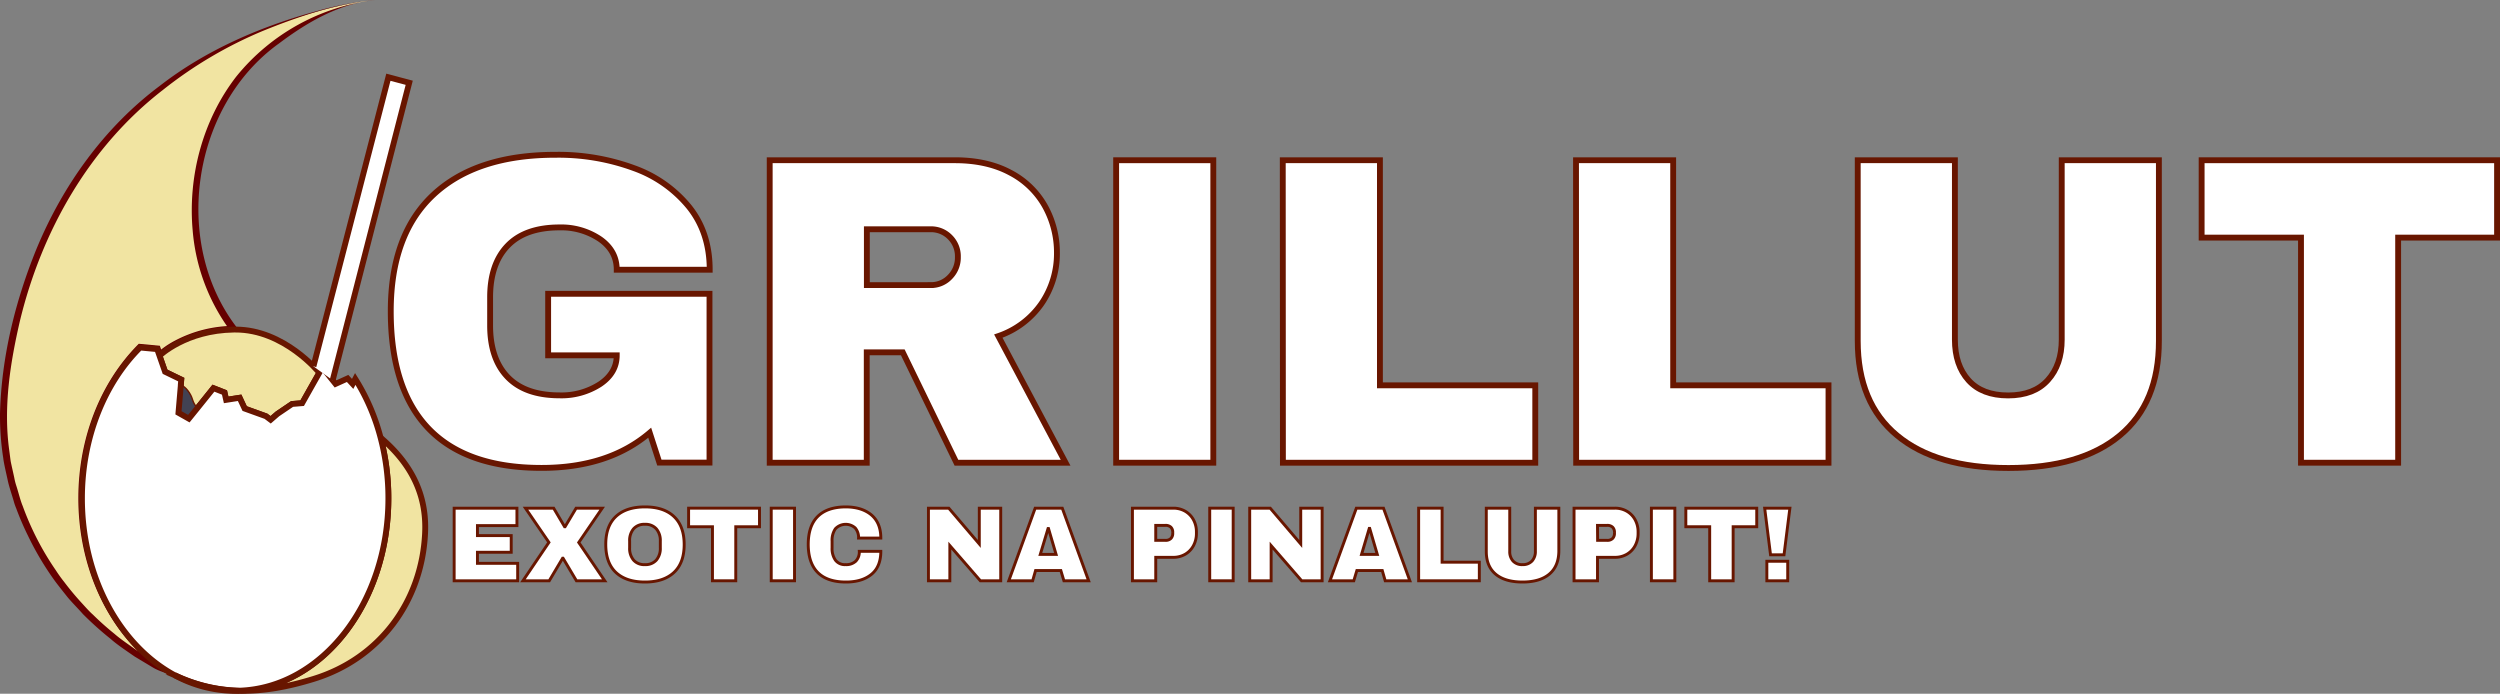 <svg xmlns="http://www.w3.org/2000/svg" viewBox="0 0 852.96 236.7"><rect x="0" y="0" width="852.96" height="236.7" fill="#808080" stroke="none"/><defs><style>.cls-1,.cls-2{fill:#fff;}.cls-1,.cls-2,.cls-3,.cls-6,.cls-7{stroke:#681600;stroke-miterlimit:10;}.cls-1,.cls-3,.cls-7{stroke-width:2px;}.cls-3,.cls-4{fill:#f1e4a2;}.cls-5{fill:#600;}.cls-6{fill:#424253;stroke-width:0.5px;}.cls-7{fill:none;}</style></defs><g id="Layer_2" data-name="Layer 2"><path class="cls-1" d="M330,232.39a42.87,42.87,0,0,1,18.82,13.27q7,8.78,7,21.38H324.1c0-4.3-1.91-7.77-5.7-10.43a23.61,23.61,0,0,0-13.8-4q-11.7,0-17.7,6.22t-6,17.63v9.6q0,11.4,6,17.62t17.7,6.23a24.22,24.22,0,0,0,13.8-3.83c3.79-2.55,5.7-5.82,5.7-9.82H300.7v-21h55.05v57.6h-17.1l-3.3-10.2q-14.12,12-36.9,12-25.65,0-38.55-13.43t-12.9-40q0-26.25,14.62-39.83t41.63-13.57A74.8,74.8,0,0,1,330,232.39Z" transform="translate(-113.68 -175.02)"/><path class="cls-1" d="M469.14,278.44a29.47,29.47,0,0,1-14.85,11.25l22.95,43.2H440l-18.3-37.65h-12.3v37.65H376.29V229.69h63.15q11.1,0,19,4.27a28.77,28.77,0,0,1,11.85,11.55,32.52,32.52,0,0,1,4,15.83A30.15,30.15,0,0,1,469.14,278.44Zm-31.35-22.5a9,9,0,0,0-6.6-2.7H409.44v19.05h21.75a8.82,8.82,0,0,0,6.6-2.78,9.38,9.38,0,0,0,2.7-6.82A9.16,9.16,0,0,0,437.79,255.94Z" transform="translate(-113.68 -175.02)"/><path class="cls-1" d="M494.49,332.89V229.69h33.15v103.2Z" transform="translate(-113.68 -175.02)"/><path class="cls-1" d="M551.34,229.69h33.15v76.8h53v26.4h-86.1Z" transform="translate(-113.68 -175.02)"/><path class="cls-1" d="M651.39,229.69h33.15v76.8h53v26.4h-86.1Z" transform="translate(-113.68 -175.02)"/><path class="cls-1" d="M836.94,323.59q-13.35,11.1-38,11.1t-38-11.1q-13.43-11.1-13.43-32.25V229.69h33.15v61.2q0,8.7,4.65,13.87t13.5,5.18q8.85,0,13.58-5.25t4.72-13.8v-61.2h33.15v61.65Q850.29,312.49,836.94,323.59Z" transform="translate(-113.68 -175.02)"/><path class="cls-1" d="M931.89,256.09v76.8H898.74v-76.8h-33.9v-26.4h100.8v26.4Z" transform="translate(-113.68 -175.02)"/><path class="cls-2" d="M268.63,348.4h21.42v5.94H276.58v3.42H288.1v5.69H276.58v3.78H290.3v5.94H268.63Z" transform="translate(-113.68 -175.02)"/><path class="cls-2" d="M320,373.17h-9.65l-4.57-7.7h-.14l-4.57,7.7H292.1l8.86-13.1-8-11.67h9.62l3.74,6.34h.14l3.78-6.34h8.9l-8,11.7Z" transform="translate(-113.68 -175.02)"/><path class="cls-2" d="M343.62,351.25q3.48,3.27,3.49,9.54t-3.49,9.54q-3.5,3.27-9.9,3.27t-9.89-3.26q-3.46-3.25-3.47-9.55t3.47-9.56q3.48-3.25,9.89-3.26T343.62,351.25Zm-13.79,4.21a6.16,6.16,0,0,0-1.33,4.17v2.31a6.16,6.16,0,0,0,1.33,4.17,4.81,4.81,0,0,0,3.89,1.55,4.87,4.87,0,0,0,3.9-1.55,6.12,6.12,0,0,0,1.35-4.17v-2.31a6.12,6.12,0,0,0-1.35-4.17,4.9,4.9,0,0,0-3.9-1.55A4.84,4.84,0,0,0,329.83,355.46Z" transform="translate(-113.68 -175.02)"/><path class="cls-2" d="M364.71,354.74v18.43h-7.95V354.74h-8.14V348.4h24.19v6.34Z" transform="translate(-113.68 -175.02)"/><path class="cls-2" d="M376.81,373.17V348.4h7.95v24.77Z" transform="translate(-113.68 -175.02)"/><path class="cls-2" d="M411,350.72c2.14,1.84,3.2,4.46,3.2,7.87h-7.59a5,5,0,0,0-1.13-3.42,4.84,4.84,0,0,0-6.77.25,6.86,6.86,0,0,0-1.14,4.21v2.31a6.88,6.88,0,0,0,1.14,4.19,4,4,0,0,0,3.47,1.53,4.69,4.69,0,0,0,3.49-1.19,4.51,4.51,0,0,0,1.19-3.34h7.34c0,3.38-1,6-3.11,7.77s-5,2.7-8.8,2.7q-6.35,0-9.59-3.24t-3.26-9.57q0-6.35,3.26-9.58t9.59-3.24Q407.77,348,411,350.72Z" transform="translate(-113.68 -175.02)"/><path class="cls-2" d="M448.16,373.17l-10.41-12v12h-7.3V348.4h6.94l10.41,12.21V348.4h7.31v24.77Z" transform="translate(-113.68 -175.02)"/><path class="cls-2" d="M476.67,373.17l-1.05-3.49H467l-1,3.49h-8.14l9-24.77h9.25l9,24.77Zm-8.06-9H474l-2.59-8.82h-.15Z" transform="translate(-113.68 -175.02)"/><path class="cls-2" d="M518.07,349.46a7.51,7.51,0,0,1,2.81,2.92,8.59,8.59,0,0,1,1,4.16V357a8.68,8.68,0,0,1-1,4.17,7.5,7.5,0,0,1-2.81,2.94,8,8,0,0,1-4.11,1.06H508v8h-7.95V348.4H514A8,8,0,0,1,518.07,349.46ZM508,359.38h3.28a2.49,2.49,0,0,0,1.89-.65,2.42,2.42,0,0,0,.63-1.76v-.29a2.4,2.4,0,0,0-.63-1.78,2.57,2.57,0,0,0-1.89-.63H508Z" transform="translate(-113.68 -175.02)"/><path class="cls-2" d="M526.42,373.17V348.4h8v24.77Z" transform="translate(-113.68 -175.02)"/><path class="cls-2" d="M557.78,373.17l-10.41-12v12h-7.31V348.4h7l10.41,12.21V348.4h7.3v24.77Z" transform="translate(-113.68 -175.02)"/><path class="cls-2" d="M586.29,373.17l-1-3.49h-8.67l-1.05,3.49h-8.13l9-24.77h9.26l9,24.77Zm-8.07-9h5.37L581,355.31h-.15Z" transform="translate(-113.68 -175.02)"/><path class="cls-2" d="M597.7,348.4h8v18.43h12.7v6.34H597.7Z" transform="translate(-113.68 -175.02)"/><path class="cls-2" d="M642.23,370.94c-2.14,1.77-5.17,2.66-9.11,2.66s-7-.89-9.12-2.66-3.22-4.36-3.22-7.74V348.4h8v14.69a4.78,4.78,0,0,0,1.12,3.33,4.11,4.11,0,0,0,3.24,1.24,4.18,4.18,0,0,0,3.26-1.26,4.78,4.78,0,0,0,1.13-3.31V348.4h8v14.8Q645.44,368.27,642.23,370.94Z" transform="translate(-113.68 -175.02)"/><path class="cls-2" d="M668.76,349.46a7.45,7.45,0,0,1,2.81,2.92,8.59,8.59,0,0,1,1,4.16V357a8.69,8.69,0,0,1-1,4.17,7.43,7.43,0,0,1-2.81,2.94,8,8,0,0,1-4.1,1.06h-5.94v8h-8V348.4h13.9A8,8,0,0,1,668.76,349.46Zm-10,9.92H662a2.48,2.48,0,0,0,1.88-.65,2.42,2.42,0,0,0,.63-1.76v-.29a2.4,2.4,0,0,0-.63-1.78,2.56,2.56,0,0,0-1.88-.63h-3.28Z" transform="translate(-113.68 -175.02)"/><path class="cls-2" d="M677.11,373.17V348.4h8v24.77Z" transform="translate(-113.68 -175.02)"/><path class="cls-2" d="M705,354.74v18.43h-8V354.74h-8.14V348.4h24.19v6.34Z" transform="translate(-113.68 -175.02)"/><path class="cls-2" d="M717.76,364.31l-2-15.91h8.6l-2,15.91Zm-1.26,8.86v-6.66h7.12v6.66Z" transform="translate(-113.68 -175.02)"/></g><g id="Layer_1" data-name="Layer 1"><path class="cls-3" d="M195.35,410.69c8.37.22,16.77-1.39,25.41-4.06,22.37-6.91,36.81-26.21,37.95-49.65.67-13.53-5.07-24.08-15.19-32.65a80.58,80.58,0,0,1,2.67,20.75C246.19,380.72,223.56,409.74,195.35,410.69Z" transform="translate(-113.68 -175.02)"/><path class="cls-4" d="M173.23,405.37c-18.58-10.06-31.59-33.27-31.59-60.29,0-20.88,7.76-39.47,19.85-51.49l5.82.55.8,2.29v-.05s8.94-8.69,25.36-8.91c-21.7-28.06-15.82-73.19,10.87-95.27,10.19-8.44,24-16,37.45-17.18-9.8.79-20.65,3.91-29.85,7-22.23,7.57-41,18.92-57.45,35.77-23.14,23.69-36.73,59.36-39.38,92.32C111.84,350.73,136.92,388.66,173.23,405.37Z" transform="translate(-113.68 -175.02)"/><path class="cls-5" d="M172.34,404.93c-1.18-.41-2.1-.11-3.1-.76l-3.32-2.35c-32.21-25.73-33.87-80-5.29-109.1l.4-.41.58.06c.42,0,6.4.62,6.6.61.16.44.88,2.56,1.06,3l-2.39.4v-.59a30.86,30.86,0,0,1,6.26-4.43,43.59,43.59,0,0,1,20.31-5.16l-.94,2a66.69,66.69,0,0,1-13.09-34.51c-1.67-18.55,3.45-37.8,14.89-52.57A71.77,71.77,0,0,1,241.79,175c-13.28,1.27-26.1,5.56-38.4,10.56a143.89,143.89,0,0,0-34.18,20.19c-25.09,19.41-41.31,48.11-48.71,78.67-3.34,14.4-5.7,29.39-3.68,44.15.11.78.37,2.9.48,3.66s1.12,5.08,1.29,6a19.93,19.93,0,0,0,.61,2.39c.72,2.15,1.37,5,2.23,7.05a96.82,96.82,0,0,0,11.28,21.9,48.79,48.79,0,0,0,2.87,4,96.11,96.11,0,0,0,6.35,7.58c.91,1,2.39,2.66,3.43,3.55a97.68,97.68,0,0,0,7.38,6.58c2.17,1.92,5.61,4.17,7.95,5.89,1.22.71,5.12,3.13,6.35,3.85,2.1.91,3.38,2.56,5.3,3.84Zm1.78.89c-2.61-.82-5.64-1.54-8.08-2.94l-2.16-1.3-4.33-2.6c-2.45-1.72-5.92-4-8.15-6a110.13,110.13,0,0,1-9.4-8.42c-1.64-1.87-3.52-3.73-5.11-5.6-1.17-1.46-3.62-4.53-4.68-6a101.24,101.24,0,0,1-9-15.19,95.92,95.92,0,0,1-4-9.31,19.33,19.33,0,0,1-.83-2.39c-.64-2.25-1.62-5-2.09-7.3-.37-1.76-1.32-5.71-1.5-7.44a93.54,93.54,0,0,1-1.11-15.13c.48-19.31,5.19-38.42,12.45-56.26,9-21.73,23.12-41.43,42-55.58,15.93-12.38,34.69-20.39,54-25.66A109.42,109.42,0,0,1,241.79,175c-12.26,1.16-23.26,7.58-32.9,14.83-30.37,21.72-36.94,69.9-13,98.69-1.83.17-3.89.16-5.69.33-7.58.71-15.39,3.4-21.18,8.4l.37-.89c0,.05,0,7.27,0,7.32-.57-1.62-2.66-7.64-3.2-9.16l1.05.82-5.81-.55,1-.35a65.76,65.76,0,0,0-15.85,26.74c-8.54,27.17-2.22,60.67,20.66,79l3.18,2.28a16.11,16.11,0,0,1,3.77,3.34Z" transform="translate(-113.68 -175.02)"/><path class="cls-3" d="M168.11,296.38v.05l1.89,5.43,5.53,2.68-.15,1.87,0,.23-.79,9.23,3.54,2,2.76-3.41,5.63-7,3.77,1.48.57,2.52,4.59-.72,1.72,3.68,7.26,2.62,1.61,1.21,2.31-2,5-3.39,3.44-.28,2.49-4.42,3.31-5.86v-.16s-11.94-14.76-28.65-14.68h-.45C177.05,287.69,168.11,296.38,168.11,296.38Z" transform="translate(-113.68 -175.02)"/><path class="cls-6" d="M175.35,306.4s1.44.31,2.92,2.63.77,2.85,2.6,5.07l-2.76,3.79-3.54-2Z" transform="translate(-113.68 -175.02)"/><path class="cls-1" d="M141.64,345.08c0,27,13,50.23,31.59,60.29l.05,0c.52.25,1.05.49,1.58.72a53.65,53.65,0,0,0,20.49,4.58c28.21-.95,50.84-30,50.84-65.61a80.58,80.58,0,0,0-2.67-20.75,71.58,71.58,0,0,0-8.63-20L234,306l-1.72-1.86L228.17,306l-4.51-5.63-1.09,1.92-3.31,5.86-2.49,4.42-3.44.28-5,3.39-2.31,2-1.61-1.21-7.26-2.62-1.72-3.68-4.59.72-.57-2.52-3.77-1.48-5.63,7-2.76,3.41-3.54-2,.79-9.23,0-.23.15-1.87L170,301.86l-1.89-5.43-.8-2.29-5.82-.55C149.4,305.61,141.64,324.2,141.64,345.08Z" transform="translate(-113.68 -175.02)"/><path class="cls-7" d="M173.28,405.39a43.09,43.09,0,0,0,20.64,5.33c.48,0,1,0,1.43,0a53.65,53.65,0,0,1-20.49-4.58C174.33,405.88,173.8,405.64,173.28,405.39Z" transform="translate(-113.68 -175.02)"/><polyline class="cls-1" points="106.94 125 132.51 26.35 139.62 28.24 113.5 129.75"/></g></svg>